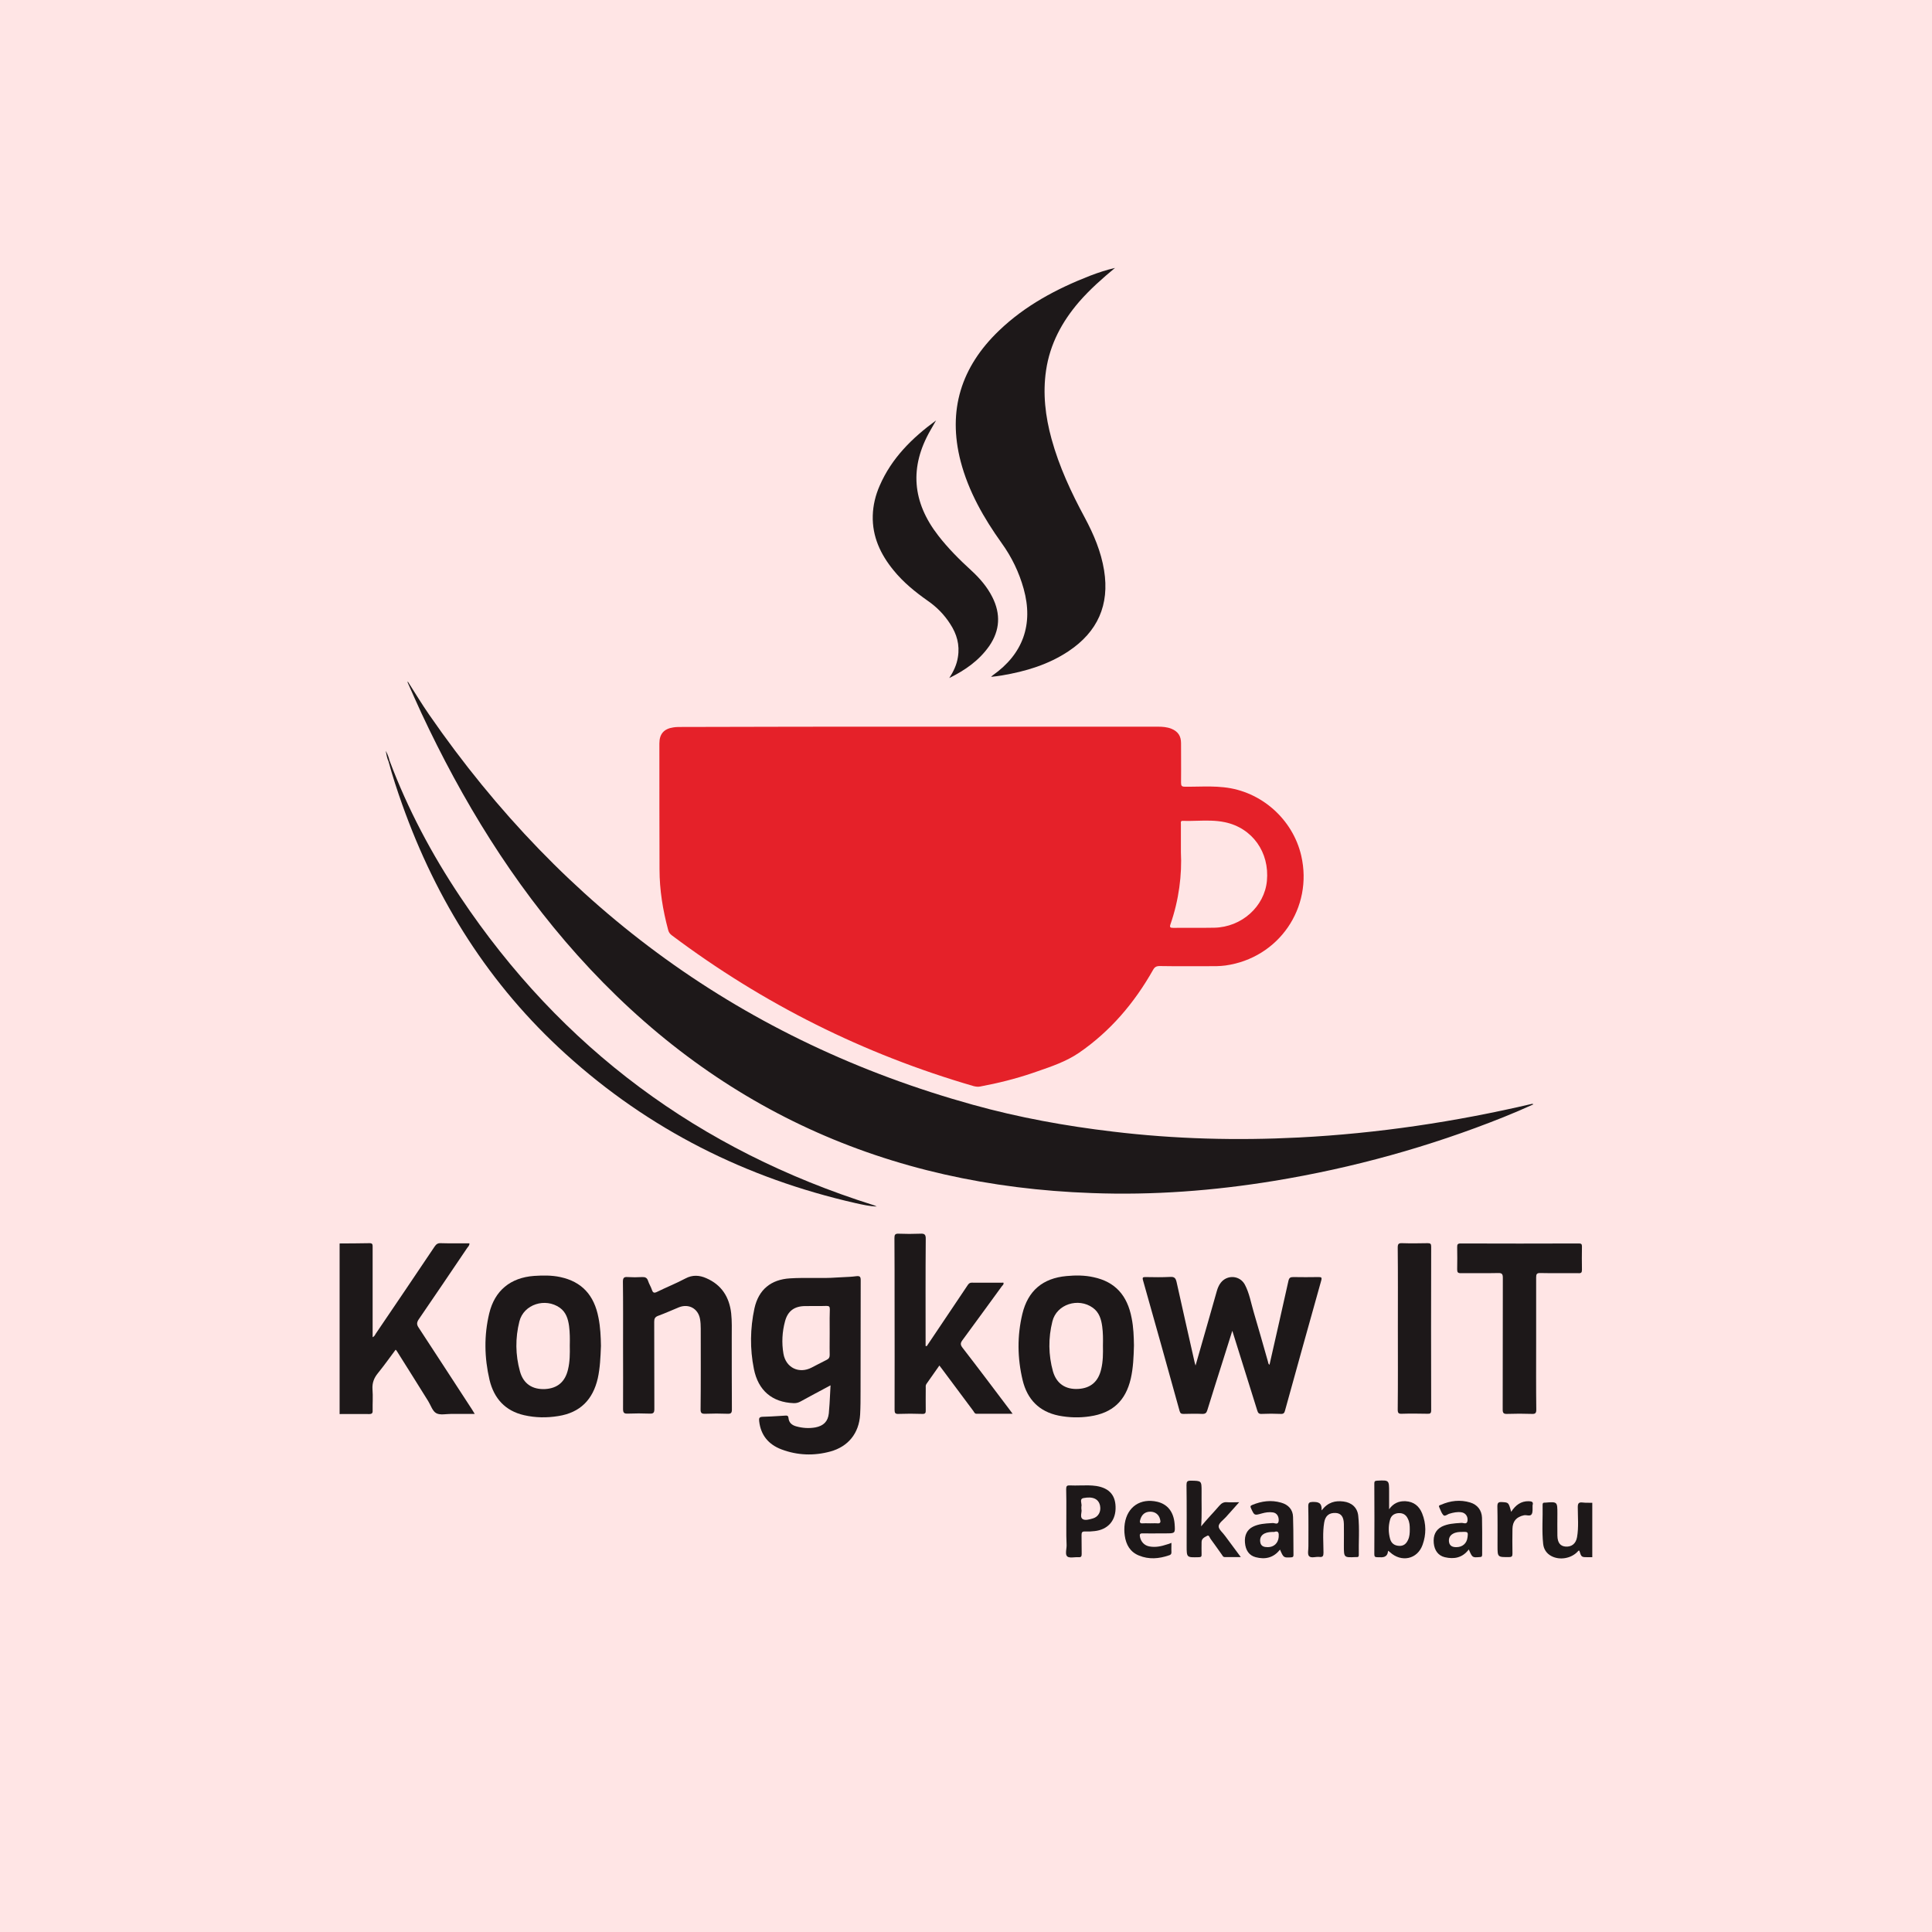 <svg width="512" height="512" viewBox="0 0 512 512" fill="none" xmlns="http://www.w3.org/2000/svg">
<rect x="0" y="0" width="512" height="512" fill="#333333" stroke="none"/>
<g clip-path="url(#clip0_1_61)">
<rect width="512" height="512" fill="#FFE5E5"/>
<path d="M90 329.531C92.664 329.493 95.289 329.531 97.953 329.455C98.714 329.455 98.752 329.797 98.752 330.406C98.752 334.478 98.752 338.549 98.752 342.621C98.752 346.502 98.752 350.384 98.752 354.379C99.247 354.151 99.399 353.732 99.589 353.428C104.803 345.741 110.016 338.055 115.191 330.33C115.61 329.721 116.028 329.417 116.789 329.455C119.301 329.531 121.85 329.493 124.4 329.493C124.438 330.102 124.019 330.406 123.791 330.749C119.529 337.027 115.305 343.344 111.005 349.585C110.434 350.422 110.358 350.993 110.967 351.868C115.686 359.06 120.366 366.29 125.085 373.52C125.313 373.862 125.503 374.167 125.808 374.7C123.601 374.7 121.584 374.7 119.567 374.7C118.235 374.7 116.637 375.08 115.61 374.509C114.62 373.977 114.164 372.416 113.479 371.313C110.701 366.861 107.923 362.409 105.107 357.956C105.069 357.88 104.993 357.842 104.841 357.69C103.28 359.783 101.796 361.876 100.16 363.893C99.095 365.186 98.6 366.518 98.714 368.193C98.866 370.057 98.714 371.922 98.752 373.786C98.79 374.509 98.562 374.738 97.839 374.738C95.213 374.7 92.626 374.738 90 374.738C90 359.631 90 344.6 90 329.531Z" fill="#1D1819"/>
<path d="M421.972 412.677C421.63 412.677 421.249 412.677 420.907 412.677C419.08 412.677 419.08 412.677 418.547 410.964C418.319 410.85 418.205 411.04 418.091 411.193C416.378 413.019 413.334 413.552 411.127 412.372C409.833 411.687 409.11 410.546 408.958 409.176C408.578 405.713 408.882 402.212 408.806 398.749C408.806 398.331 408.996 398.179 409.377 398.217C409.415 398.217 409.453 398.217 409.491 398.217C412.725 397.95 412.725 397.95 412.725 401.147C412.725 403.087 412.687 405.028 412.725 406.969C412.763 408.833 413.486 409.747 414.894 409.861C416.492 409.975 417.634 409.1 417.938 407.349C418.395 404.724 418.129 402.06 418.129 399.396C418.129 398.407 418.395 398.064 419.385 398.179C420.26 398.293 421.135 398.217 421.972 398.255C421.972 403.011 421.972 407.844 421.972 412.677Z" fill="#1D1819"/>
<path d="M108.037 180.554C109.978 183.598 111.767 186.566 113.745 189.42C149.439 241.058 197.157 275.952 257.813 292.772C269.99 296.158 282.357 298.404 294.915 299.888C311.316 301.866 327.754 302.285 344.193 301.448C365.046 300.382 385.633 297.3 405.953 292.543C406.067 292.505 406.181 292.543 406.372 292.658C405.04 293.228 403.746 293.837 402.414 294.408C401.082 294.979 399.712 295.55 398.38 296.082C378.783 303.921 358.539 309.515 337.686 312.94C321.666 315.565 305.57 316.783 289.359 316.174C235.058 314.272 189.356 293.723 152.978 253.083C135.778 233.866 122.497 212.138 111.614 188.849C110.397 186.224 109.255 183.598 108.075 180.973C108.037 180.934 108.037 180.82 108.037 180.554Z" fill="#1D1819"/>
<path d="M295.486 71C292.137 73.778 288.865 76.67 286.011 79.942C281.445 85.232 278.248 91.168 277.221 98.132C276.307 104.296 277.03 110.347 278.667 116.321C280.684 123.665 283.88 130.515 287.495 137.212C289.854 141.626 291.795 146.192 292.594 151.139C294.078 160.31 290.882 167.426 283.195 172.563C277.83 176.14 271.817 177.928 265.538 178.994C264.625 179.146 263.712 179.26 262.646 179.374C262.875 179.146 262.989 179.032 263.103 178.956C271.094 173.324 273.91 165.485 271.284 156.048C270.067 151.672 268.126 147.638 265.462 143.947C260.706 137.288 256.672 130.248 254.579 122.257C251.078 108.71 254.731 97.218 264.739 87.629C271.665 80.97 279.961 76.556 288.827 73.093C290.996 72.256 293.203 71.533 295.486 71Z" fill="#1D1819"/>
<path d="M326.574 352.667C325.699 355.407 324.938 357.843 324.177 360.278C322.769 364.768 321.323 369.22 319.953 373.711C319.725 374.434 319.458 374.7 318.659 374.7C316.985 374.624 315.349 374.662 313.674 374.7C313.065 374.7 312.799 374.586 312.609 373.939C309.412 362.371 306.178 350.841 302.905 339.273C302.677 338.474 302.943 338.436 303.59 338.436C305.759 338.474 307.928 338.512 310.135 338.397C311.277 338.321 311.581 338.778 311.81 339.767C313.37 346.807 314.968 353.847 316.566 360.925C316.604 361.153 316.68 361.343 316.833 361.876C317.974 357.843 319.04 354.151 320.105 350.46C320.904 347.682 321.703 344.905 322.464 342.165C322.693 341.366 322.997 340.605 323.53 339.92C325.242 337.751 328.553 337.979 329.885 340.414C331.102 342.697 331.521 345.285 332.244 347.72C333.538 352.058 334.756 356.435 336.011 360.811C336.087 361.115 336.087 361.458 336.43 361.686C338.104 354.266 339.817 346.845 341.453 339.425C341.643 338.626 341.948 338.436 342.709 338.436C344.916 338.474 347.123 338.474 349.368 338.436C350.129 338.436 350.395 338.474 350.129 339.387C346.894 350.841 343.736 362.333 340.54 373.825C340.387 374.434 340.159 374.738 339.436 374.7C337.724 374.624 336.049 374.624 334.337 374.7C333.614 374.738 333.386 374.434 333.195 373.825C331.026 366.899 328.857 359.973 326.574 352.667Z" fill="#1D1819"/>
<path d="M251.573 179.679C252.676 177.967 253.552 176.178 253.856 174.123C254.389 170.889 253.552 167.997 251.801 165.333C250.241 162.898 248.262 160.881 245.903 159.245C242.554 156.885 239.396 154.336 236.808 151.139C233.346 146.915 231.139 142.197 231.291 136.641C231.367 133.901 232.014 131.238 233.117 128.726C236.276 121.42 241.717 116.055 248.072 111.412C247.577 112.287 247.083 113.125 246.588 114C240.956 123.779 241.755 133.064 248.643 141.931C251.23 145.279 254.237 148.285 257.357 151.139C259.602 153.194 261.619 155.515 262.989 158.255C265.234 162.707 265.006 167.045 262.19 171.155C259.488 175.037 255.759 177.624 251.573 179.679Z" fill="#1D1819"/>
<path d="M245.598 356.739C248.49 352.401 251.42 348.101 254.312 343.763C255.035 342.697 255.758 341.593 256.481 340.528C256.748 340.147 257.014 339.919 257.509 339.919C260.325 339.957 263.102 339.919 265.918 339.919C266.071 340.414 265.69 340.604 265.5 340.87C262.037 345.627 258.574 350.384 255.073 355.14C254.503 355.901 254.464 356.358 255.073 357.157C259.259 362.561 263.369 368.04 267.479 373.482C267.745 373.824 267.973 374.167 268.354 374.662C265.043 374.662 261.923 374.662 258.764 374.662C258.27 374.662 258.156 374.205 257.927 373.9C255.187 370.247 252.486 366.594 249.784 362.979C249.518 362.637 249.251 362.294 248.947 361.876C247.767 363.55 246.664 365.148 245.522 366.747C245.256 367.127 245.332 367.508 245.332 367.888C245.332 369.829 245.294 371.77 245.332 373.71C245.37 374.471 245.18 374.738 244.38 374.7C242.288 374.623 240.195 374.623 238.102 374.7C237.265 374.738 237.074 374.471 237.074 373.634C237.112 364.197 237.074 354.722 237.074 345.285C237.074 339.539 237.074 333.831 237.036 328.085C237.036 327.247 237.188 326.905 238.14 326.943C240.042 327.019 241.945 327.019 243.848 326.943C244.989 326.867 245.37 327.133 245.332 328.389C245.256 337.484 245.294 346.578 245.294 355.673C245.294 356.016 245.294 356.358 245.294 356.701C245.446 356.701 245.522 356.739 245.598 356.739Z" fill="#1D1819"/>
<path d="M103.243 201.597C108.037 214.383 114.392 226.332 121.965 237.671C148.792 277.817 185.399 304.835 231.367 319.333C231.709 319.447 232.013 319.561 232.356 319.751C230.453 319.675 228.589 319.257 226.724 318.838C197.766 312.255 172.004 299.355 149.934 279.339C129.766 261.074 115.686 238.775 106.591 213.203C105.26 209.436 104.004 205.669 102.976 201.826C102.938 201.559 103.053 201.521 103.243 201.597Z" fill="#1D1819"/>
<path d="M165.116 356.624C165.116 350.955 165.154 345.323 165.078 339.653C165.078 338.625 165.382 338.359 166.334 338.435C167.589 338.511 168.883 338.511 170.139 338.435C170.938 338.397 171.471 338.587 171.737 339.424C172.004 340.262 172.498 340.985 172.765 341.822C173.031 342.621 173.373 342.735 174.134 342.355C176.608 341.137 179.196 340.109 181.631 338.816C183.534 337.788 185.398 337.94 187.187 338.739C191.22 340.49 193.275 343.724 193.77 348.024C193.998 350.155 193.922 352.286 193.922 354.417C193.922 360.772 193.922 367.165 193.96 373.52C193.96 374.471 193.694 374.7 192.78 374.662C190.84 374.585 188.899 374.585 186.958 374.662C185.969 374.7 185.626 374.509 185.664 373.406C185.741 366.328 185.703 359.25 185.703 352.134C185.703 351.259 185.664 350.384 185.512 349.547C185.018 346.769 182.506 345.399 179.88 346.464C178.054 347.225 176.265 348.024 174.401 348.709C173.602 349.014 173.373 349.432 173.373 350.27C173.411 357.994 173.373 365.719 173.411 373.406C173.411 374.395 173.145 374.662 172.194 374.623C170.253 374.547 168.312 374.547 166.372 374.623C165.42 374.662 165.116 374.433 165.116 373.406C165.154 367.85 165.116 362.256 165.116 356.624Z" fill="#1D1819"/>
<path d="M407.095 356.092C407.095 361.914 407.057 367.736 407.133 373.558C407.133 374.509 406.867 374.737 405.954 374.699C403.785 374.623 401.616 374.623 399.409 374.699C398.495 374.737 398.229 374.471 398.229 373.558C398.267 361.914 398.229 350.308 398.267 338.663C398.267 337.674 398.077 337.332 397.011 337.37C393.739 337.446 390.428 337.37 387.156 337.408C386.357 337.408 386.166 337.179 386.166 336.418C386.204 334.44 386.204 332.461 386.166 330.482C386.166 329.797 386.28 329.531 387.08 329.531C397.544 329.569 407.97 329.569 418.435 329.531C419.044 329.531 419.234 329.683 419.234 330.33C419.196 332.385 419.196 334.44 419.234 336.494C419.234 337.217 419.044 337.446 418.321 337.408C414.972 337.37 411.585 337.446 408.237 337.37C407.247 337.332 407.095 337.674 407.095 338.549C407.095 344.371 407.095 350.231 407.095 356.092Z" fill="#1D1819"/>
<path d="M370.449 351.982C370.449 344.866 370.487 337.75 370.411 330.596C370.411 329.645 370.677 329.417 371.59 329.455C373.836 329.531 376.119 329.493 378.364 329.455C379.087 329.455 379.277 329.645 379.277 330.368C379.239 344.828 379.239 359.25 379.277 373.71C379.277 374.509 379.049 374.699 378.288 374.661C376.043 374.623 373.759 374.585 371.514 374.661C370.639 374.699 370.411 374.471 370.411 373.558C370.487 366.404 370.449 359.174 370.449 351.982Z" fill="#1D1819"/>
<path d="M318.317 404.495C319.877 402.554 321.59 400.842 323.15 399.015C323.72 398.368 324.291 398.026 325.166 398.102C326.156 398.178 327.107 398.102 328.401 398.102C327.107 399.548 326.004 400.766 324.9 402.021C324.177 402.82 322.997 403.62 322.959 404.457C322.921 405.294 324.063 406.169 324.672 407.044C326.004 408.871 327.336 410.659 328.82 412.638C327.297 412.638 325.928 412.638 324.558 412.638C324.101 412.638 323.987 412.258 323.797 411.991C322.807 410.621 321.856 409.213 320.828 407.843C320.562 407.501 320.41 406.702 319.915 407.006C319.306 407.349 318.431 407.653 318.431 408.681C318.431 409.746 318.393 410.812 318.431 411.877C318.469 412.486 318.317 412.676 317.67 412.676C314.474 412.752 314.474 412.79 314.474 409.67C314.474 404.305 314.512 398.901 314.436 393.536C314.436 392.66 314.626 392.394 315.539 392.394C318.431 392.432 318.431 392.394 318.431 395.248C318.393 398.33 318.545 401.374 318.317 404.495Z" fill="#1D1819"/>
<path d="M350.243 400.271C351.955 398.064 353.858 397.645 356.027 397.912C358.196 398.178 359.718 399.51 359.946 401.679C360.327 405.142 360.022 408.643 360.098 412.105C360.098 412.524 359.946 412.676 359.527 412.638C359.451 412.638 359.375 412.638 359.299 412.638C356.141 412.79 356.141 412.79 356.141 409.594C356.141 407.691 356.179 405.789 356.141 403.886C356.103 401.983 355.418 401.07 354.048 400.956C352.297 400.842 351.232 401.641 350.927 403.467C350.471 406.131 350.737 408.833 350.737 411.497C350.737 412.372 350.547 412.714 349.634 412.6C348.72 412.486 347.465 413.019 346.894 412.372C346.437 411.839 346.78 410.621 346.742 409.708C346.742 406.207 346.78 402.668 346.704 399.167C346.704 398.216 347.008 398.064 347.883 398.026C349.329 398.026 350.357 398.178 350.243 400.271Z" fill="#1D1819"/>
<path d="M400.474 400.652C401.654 398.863 403.062 397.798 405.117 397.836C405.878 397.874 406.448 397.95 406.144 398.939C406.144 398.977 406.144 399.016 406.144 399.054C406.106 399.815 406.258 400.69 405.916 401.261C405.535 401.946 404.546 401.413 403.861 401.565C401.882 401.984 400.855 403.125 400.817 405.18C400.779 407.349 400.779 409.518 400.817 411.687C400.817 412.372 400.703 412.639 399.941 412.639C396.859 412.677 396.859 412.677 396.859 409.632C396.859 406.169 396.897 402.669 396.821 399.206C396.821 398.216 397.126 398.026 398.001 398.064C399.789 398.178 399.789 398.102 400.474 400.652Z" fill="#1D1819"/>
<path d="M103.243 201.597C103.167 201.673 103.091 201.749 103.015 201.825C102.52 200.95 102.444 199.923 102.215 198.971C102.672 199.77 103.015 200.646 103.243 201.597Z" fill="#1D1819"/>
<path fill-rule="evenodd" clip-rule="evenodd" d="M306.787 192.579H243.723C222.721 192.579 201.681 192.579 180.679 192.655C179.918 192.655 179.157 192.655 178.434 192.769C175.923 193.149 174.743 194.519 174.743 197.031C174.743 208.18 174.743 219.292 174.781 230.403C174.781 235.845 175.656 241.172 177.064 246.423C177.217 247.07 177.559 247.527 178.092 247.908C202.293 266.059 228.93 279.377 258.003 287.825C258.612 287.977 259.144 288.053 259.753 287.939C264.434 287.064 269.038 285.922 273.528 284.4C274.006 284.234 274.484 284.07 274.963 283.905C278.755 282.602 282.55 281.299 285.896 279.035C294.229 273.327 300.622 265.792 305.569 257.04C305.987 256.279 306.444 256.013 307.319 256.013C310.001 256.07 312.661 256.063 315.331 256.056C316.223 256.053 317.117 256.051 318.012 256.051C318.684 256.04 319.353 256.045 320.02 256.05C321.617 256.063 323.201 256.075 324.786 255.861C338.865 253.882 348.036 240.601 344.839 226.75C342.594 217.085 334.223 209.664 324.329 208.637C321.999 208.378 319.652 208.419 317.311 208.459C316.211 208.478 315.112 208.497 314.017 208.485C313.179 208.485 312.989 208.256 312.989 207.419C313.015 205.087 313.006 202.771 312.998 200.45C312.993 199.287 312.989 198.123 312.989 196.955C312.989 195.052 312.19 193.834 310.402 193.111C309.222 192.655 308.004 192.579 306.787 192.579ZM312.951 218.379V225.837C313.256 231.735 312.456 238.432 310.173 244.977C309.907 245.777 310.173 245.891 310.896 245.891C312.462 245.874 314.021 245.879 315.579 245.884C317.655 245.89 319.73 245.896 321.817 245.853C329.047 245.7 335.098 240.259 335.745 233.447C336.468 225.875 331.901 219.406 324.557 217.884C322.121 217.376 319.634 217.444 317.153 217.512C315.914 217.546 314.676 217.579 313.446 217.541C312.902 217.509 312.923 217.854 312.943 218.191C312.947 218.254 312.951 218.318 312.951 218.379Z" fill="#E52129"/>
<path fill-rule="evenodd" clip-rule="evenodd" d="M218.63 367.913C219.116 367.654 219.606 367.393 220.103 367.127C220.058 367.912 220.019 368.679 219.981 369.433C219.892 371.202 219.807 372.893 219.646 374.547C219.418 376.716 218.239 377.858 216.108 378.277C214.395 378.581 212.721 378.467 211.047 378.01C209.905 377.706 209.068 377.059 208.954 375.765C208.878 375.086 208.504 375.118 208.053 375.155L208.04 375.156C207.546 375.185 207.051 375.216 206.556 375.247C205.072 375.339 203.588 375.432 202.104 375.461C201.153 375.499 201.115 375.879 201.191 376.64C201.609 380.332 203.664 382.805 207.089 384.099C211.313 385.697 215.689 385.849 220.027 384.67C224.784 383.376 227.638 379.837 227.942 374.89C228.056 372.835 228.056 370.78 228.056 368.725C228.075 363.836 228.075 358.936 228.075 354.032C228.075 349.128 228.075 344.219 228.094 339.311C228.094 338.359 227.904 338.093 226.915 338.207C225.77 338.36 224.643 338.41 223.509 338.461C222.947 338.486 222.383 338.512 221.815 338.549C219.679 338.706 217.542 338.691 215.405 338.677C213.394 338.663 211.383 338.649 209.372 338.778C204.311 339.082 201.039 341.746 199.935 346.731C198.793 352.058 198.717 357.424 199.783 362.751C200.924 368.535 204.654 371.617 210.285 371.846C210.97 371.884 211.579 371.732 212.188 371.389C214.282 370.233 216.401 369.102 218.63 367.913ZM219.866 355.141C219.871 354.481 219.875 353.821 219.875 353.162C219.875 352.649 219.872 352.136 219.87 351.622C219.863 350.078 219.856 348.529 219.913 346.959C219.913 346.274 219.723 346.084 219.038 346.084C217.95 346.127 216.863 346.121 215.776 346.115C214.96 346.11 214.145 346.106 213.33 346.122C210.476 346.16 208.763 347.454 208.04 350.156C207.279 352.972 207.127 355.864 207.622 358.756C208.269 362.485 211.77 364.159 215.118 362.409C215.562 362.18 216.006 361.948 216.45 361.715C217.338 361.25 218.226 360.785 219.114 360.354C219.646 360.087 219.875 359.745 219.875 359.098C219.849 357.779 219.858 356.46 219.866 355.141Z" fill="#1D1819"/>
<path fill-rule="evenodd" clip-rule="evenodd" d="M158.42 365.262C159.029 362.485 159.143 359.631 159.257 356.662C159.219 354.265 159.105 351.716 158.61 349.242C157.468 343.192 154.158 339.653 148.488 338.435C146.205 337.94 143.845 337.978 141.524 338.131C135.284 338.587 131.098 342.012 129.652 348.062C128.244 353.923 128.358 359.821 129.728 365.681C130.908 370.59 133.876 373.9 138.899 375.042C141.905 375.727 144.911 375.765 147.955 375.27C153.777 374.357 157.126 370.894 158.42 365.262ZM150.543 362.865C151.037 360.81 151.037 358.717 150.999 356.624C151.037 354.874 151.037 353.123 150.809 351.411C150.543 349.508 150.01 347.758 148.374 346.578C144.53 343.839 138.784 345.627 137.643 350.193C136.539 354.57 136.577 359.06 137.795 363.436C138.708 366.746 141.106 368.269 144.454 368.116C147.727 367.926 149.782 366.214 150.543 362.865Z" fill="#1D1819"/>
<path fill-rule="evenodd" clip-rule="evenodd" d="M299.67 365.339C300.317 362.485 300.431 359.593 300.508 356.549C300.469 354.227 300.393 351.754 299.899 349.319C298.757 343.268 295.523 339.691 289.815 338.474C287.455 337.941 285.02 337.941 282.623 338.169C276.344 338.74 272.425 342.051 270.94 348.177C269.532 354.037 269.609 359.935 271.017 365.796C272.234 370.819 275.355 374.091 280.568 375.157C283.308 375.689 286.047 375.765 288.825 375.347C294.838 374.472 298.3 371.237 299.67 365.339ZM291.831 362.827C292.326 360.773 292.326 358.68 292.288 356.587C292.326 354.912 292.326 353.2 292.098 351.526C291.831 349.585 291.299 347.797 289.624 346.579C285.781 343.801 279.997 345.628 278.893 350.194C277.79 354.57 277.828 359.06 279.046 363.436C279.997 366.709 282.394 368.269 285.743 368.079C289.054 367.888 291.07 366.138 291.831 362.827Z" fill="#1D1819"/>
<path fill-rule="evenodd" clip-rule="evenodd" d="M365.319 412.688C366.513 412.737 367.687 412.785 367.862 410.964C367.972 411.056 368.065 411.121 368.144 411.177C368.228 411.236 368.298 411.285 368.357 411.344C371.363 414.122 375.625 413.247 376.995 409.404C377.984 406.664 377.984 403.81 376.881 401.07C376.082 399.091 374.636 397.95 372.467 397.836C370.716 397.76 369.27 398.368 368.129 399.967V395.4C368.129 393.809 368.129 393.019 367.734 392.646C367.337 392.27 366.537 392.318 364.932 392.394C364.323 392.432 364.209 392.622 364.209 393.155C364.247 399.396 364.247 405.636 364.209 411.877C364.209 412.524 364.399 412.676 365.008 412.676C365.111 412.679 365.215 412.684 365.319 412.688ZM373.152 408.072C373.57 407.197 373.608 406.245 373.608 405.294C373.608 404.343 373.57 403.429 373.113 402.516C372.619 401.413 371.782 400.918 370.564 400.994C369.384 401.108 368.623 401.717 368.357 402.821C367.9 404.495 367.938 406.169 368.395 407.844C368.737 409.023 369.537 409.594 370.754 409.67C371.972 409.746 372.695 409.099 373.152 408.072Z" fill="#1D1819"/>
<path fill-rule="evenodd" clip-rule="evenodd" d="M282.591 400.984C282.588 401.698 282.586 402.411 282.586 403.125C282.586 403.551 282.585 403.978 282.583 404.406C282.577 406.121 282.571 407.851 282.662 409.556C282.662 409.843 282.624 410.164 282.585 410.489C282.49 411.287 282.393 412.108 282.852 412.486C283.251 412.81 283.959 412.759 284.689 412.706C285.074 412.679 285.465 412.65 285.821 412.677C286.506 412.715 286.658 412.486 286.658 411.802C286.639 410.964 286.639 410.136 286.639 409.309C286.639 408.481 286.639 407.654 286.62 406.817C286.62 406.094 286.772 405.827 287.533 405.865C288.37 405.903 289.245 405.865 290.121 405.751C293.469 405.371 295.524 403.164 295.638 399.891C295.752 396.428 294.116 394.373 290.539 393.802C289.129 393.594 287.706 393.625 286.285 393.656C285.366 393.675 284.449 393.695 283.537 393.65C282.776 393.612 282.548 393.802 282.548 394.602C282.605 396.713 282.598 398.846 282.591 400.984ZM286.571 399.574C286.575 399.674 286.582 399.799 286.582 399.967C286.668 400.242 286.618 400.593 286.566 400.956C286.48 401.55 286.39 402.177 286.886 402.555C287.533 403.011 288.713 402.669 289.626 402.402C291.072 401.984 291.833 400.614 291.529 399.054C291.186 397.303 289.74 396.504 287.152 396.999C286.357 397.148 286.455 397.735 286.554 398.337C286.607 398.656 286.661 398.98 286.582 399.244C286.559 399.335 286.563 399.426 286.571 399.574Z" fill="#1D1819"/>
<path fill-rule="evenodd" clip-rule="evenodd" d="M382.892 412.676C385.327 413.247 387.535 412.867 389.247 410.621C390.183 412.792 390.198 412.791 392.045 412.646L392.139 412.638C392.672 412.638 392.786 412.448 392.786 411.953C392.786 411.133 392.788 410.316 392.791 409.5C392.798 407.06 392.805 404.636 392.748 402.212C392.672 400.233 391.53 398.749 389.627 398.178C386.964 397.379 384.376 397.683 381.865 398.787C381.817 398.807 381.765 398.826 381.713 398.844C381.478 398.926 381.245 399.008 381.37 399.32C381.452 399.502 381.529 399.69 381.607 399.879C381.855 400.482 382.106 401.092 382.511 401.527C382.798 401.814 383.192 401.6 383.583 401.388C383.763 401.291 383.942 401.194 384.11 401.146C385.137 400.842 386.203 400.613 387.268 400.766C388.372 400.918 389.057 401.869 388.904 403.011C388.792 403.828 388.262 403.727 387.778 403.635C387.608 403.603 387.445 403.572 387.306 403.582C387.218 403.587 387.129 403.593 387.041 403.598C385.341 403.705 383.648 403.811 382.093 404.571C380.495 405.408 379.772 406.854 379.962 408.947C380.152 410.888 381.142 412.258 382.892 412.676ZM388.904 407.425C389.095 405.979 389.057 405.903 387.344 405.979C386.659 405.979 385.822 406.017 385.023 406.474C384.11 407.006 383.843 407.844 384.034 408.795C384.262 409.784 385.061 410.013 385.936 410.013C387.573 410.013 388.714 409.023 388.904 407.425Z" fill="#1D1819"/>
<path fill-rule="evenodd" clip-rule="evenodd" d="M310.432 409.74C310.436 409.457 310.44 409.168 310.44 408.871C309.984 409.061 309.603 409.213 309.261 409.289C307.777 409.784 306.216 410.126 304.618 409.822C303.286 409.594 302.373 408.604 302.107 407.311C301.955 406.588 302.107 406.321 302.906 406.359C304.25 406.385 305.595 406.376 306.939 406.368C307.612 406.363 308.284 406.359 308.956 406.359C310.199 406.359 310.826 406.359 311.121 406.046C311.421 405.726 311.374 405.079 311.277 403.772C311.011 400.651 309.413 398.635 306.711 397.988C302.259 396.96 298.758 399.281 298.073 403.772C297.921 404.837 297.921 405.903 298.073 406.968C298.416 409.365 299.481 411.268 301.802 412.219C304.466 413.323 307.13 413.095 309.793 412.181C310.212 412.067 310.478 411.839 310.44 411.344C310.415 410.817 310.423 410.289 310.432 409.74ZM304.243 403.687C304.455 403.691 304.667 403.696 304.885 403.696C305.09 403.696 305.296 403.691 305.499 403.687C305.896 403.679 306.282 403.67 306.635 403.696C307.586 403.81 307.624 403.315 307.434 402.63C307.13 401.374 306.14 400.613 304.847 400.613C303.515 400.613 302.639 401.298 302.221 402.592C301.954 403.353 301.993 403.81 302.982 403.696C303.412 403.67 303.825 403.679 304.243 403.687Z" fill="#1D1819"/>
<path fill-rule="evenodd" clip-rule="evenodd" d="M332.777 412.676C335.25 413.323 337.496 412.867 339.208 410.66C340.159 412.829 340.159 412.829 342.176 412.714C342.595 412.676 342.785 412.6 342.785 412.106C342.772 410.978 342.768 409.855 342.764 408.735C342.755 406.489 342.747 404.256 342.671 402.022C342.633 400.043 341.415 398.749 339.512 398.216C336.887 397.455 334.337 397.798 331.864 398.825C331.293 399.053 331.331 399.282 331.559 399.776C331.996 400.706 332.205 401.172 332.555 401.335C332.908 401.499 333.402 401.356 334.413 401.07C335.365 400.804 336.354 400.652 337.343 400.804C338.371 400.956 338.942 401.869 338.865 403.011C338.781 403.915 338.235 403.791 337.757 403.683C337.591 403.646 337.433 403.61 337.305 403.62C337.147 403.63 336.989 403.639 336.83 403.649C335.195 403.747 333.542 403.846 332.016 404.609C330.494 405.37 329.771 406.854 329.923 408.757C330.075 410.85 331.026 412.22 332.777 412.676ZM338.865 407.349C338.942 406.322 338.865 405.56 337.686 405.979C336.696 405.979 335.897 406.017 335.098 406.398C334.147 406.892 333.804 407.729 333.995 408.757C334.185 409.822 335.06 410.013 335.973 410.013C337.61 410.013 338.713 408.947 338.865 407.349Z" fill="#1D1819"/>
</g>
<defs>
<clipPath id="clip0_1_61">
<rect width="512" height="512" fill="white"/>
</clipPath>
</defs>
</svg>

